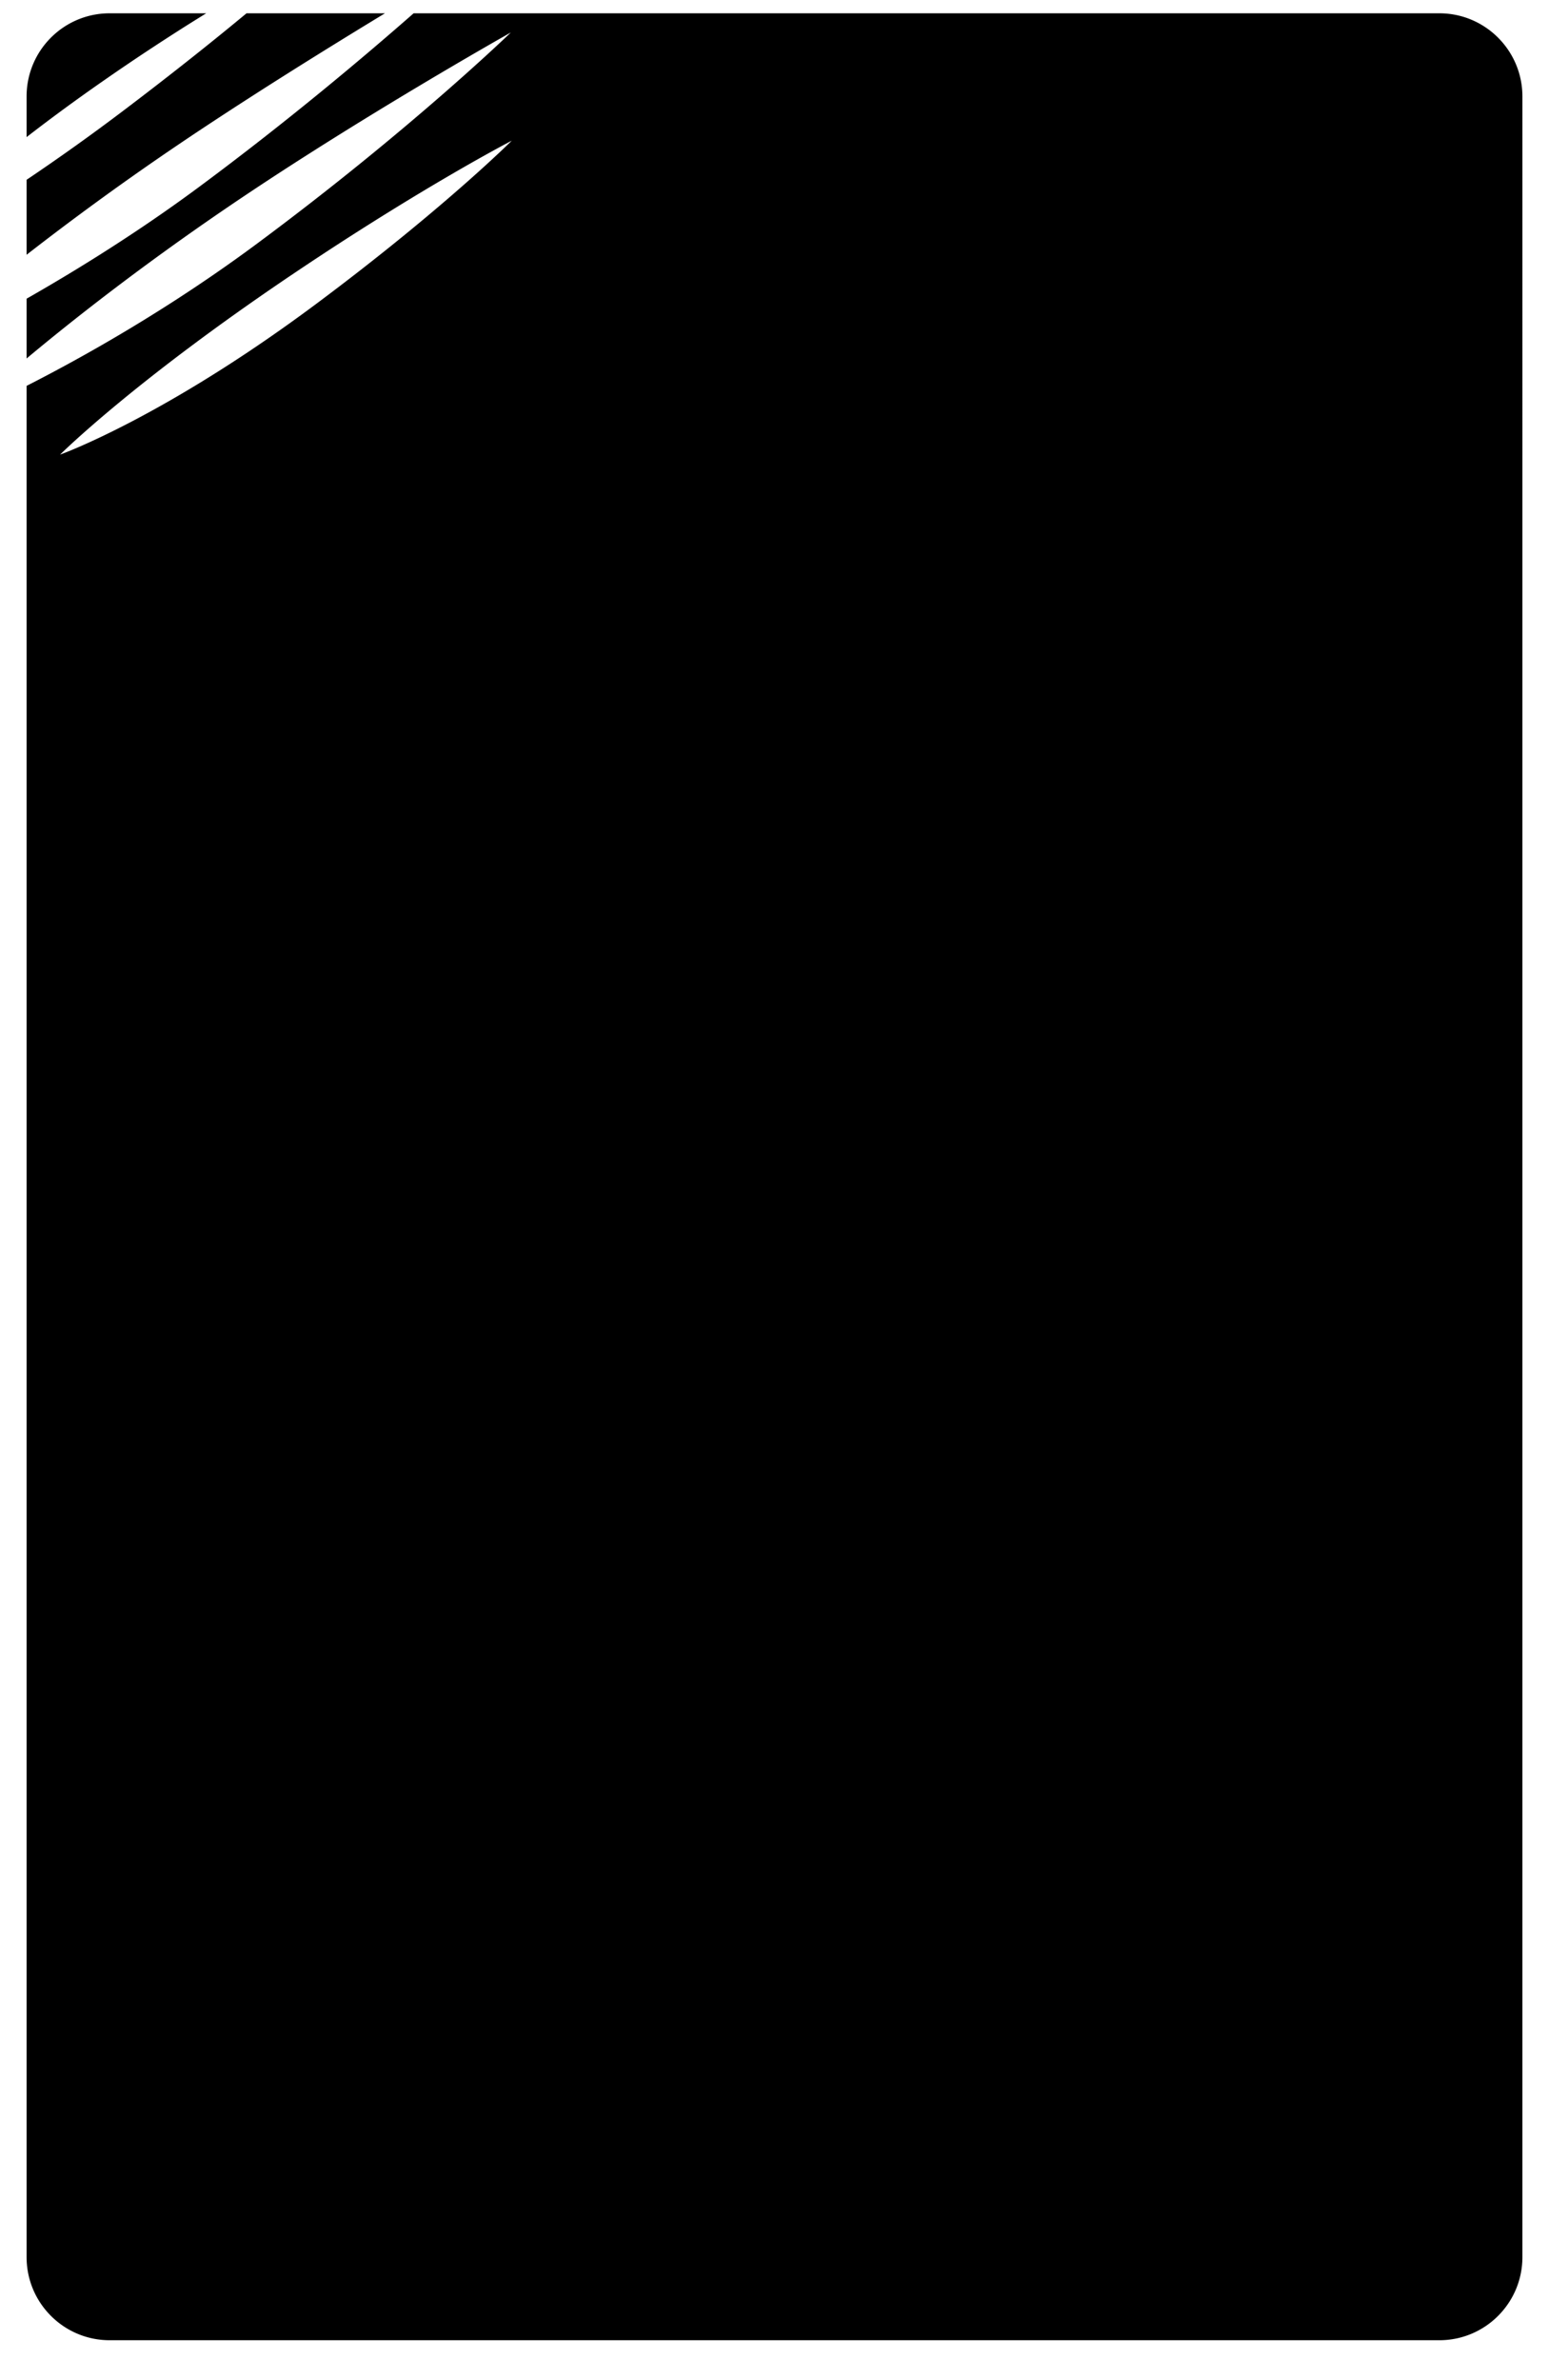 <?xml version="1.0" encoding="UTF-8" standalone="no"?><svg width="233" height="358" viewBox="0 0 233 358" xmlns="http://www.w3.org/2000/svg"><title>mad_cat_scratch</title><path d="M4 58.04v281.452C4 346.396 9.596 352 16.498 352h200.004c6.908 0 12.498-5.6 12.498-12.508V14.508C229 7.604 223.404 2 216.502 2H62.218C54.884 8.44 43.34 18.189 29.89 28.158 20.887 34.83 11.759 40.502 4 44.928v8.992c6.908-5.771 17.167-13.847 30.245-22.752C53.906 17.782 76.839 4.885 76.839 4.885s-15.12 14.672-38.34 31.883C25.32 46.535 12.499 53.712 4 58.04zM57.907 2H37.082c-4.722 3.918-10.93 8.899-18.628 14.723A325.203 325.203 0 0 1 4 27.043V38.32A424.579 424.579 0 0 1 25.635 22.56C36.382 15.242 48.829 7.509 57.907 2zM31.021 2H16.498C9.59 2 4 7.6 4 14.508v6.114c3.363-2.607 7.142-5.4 11.36-8.338A335.358 335.358 0 0 1 31.02 2zm45.952 19.163S66.75 31.387 47.646 45.646C24.63 62.828 9.037 68.381 9.037 68.381S20.07 57.351 44.2 41.123c19.436-13.07 32.773-19.96 32.773-19.96z" fill="#000" fill-rule="evenodd"/></svg>
